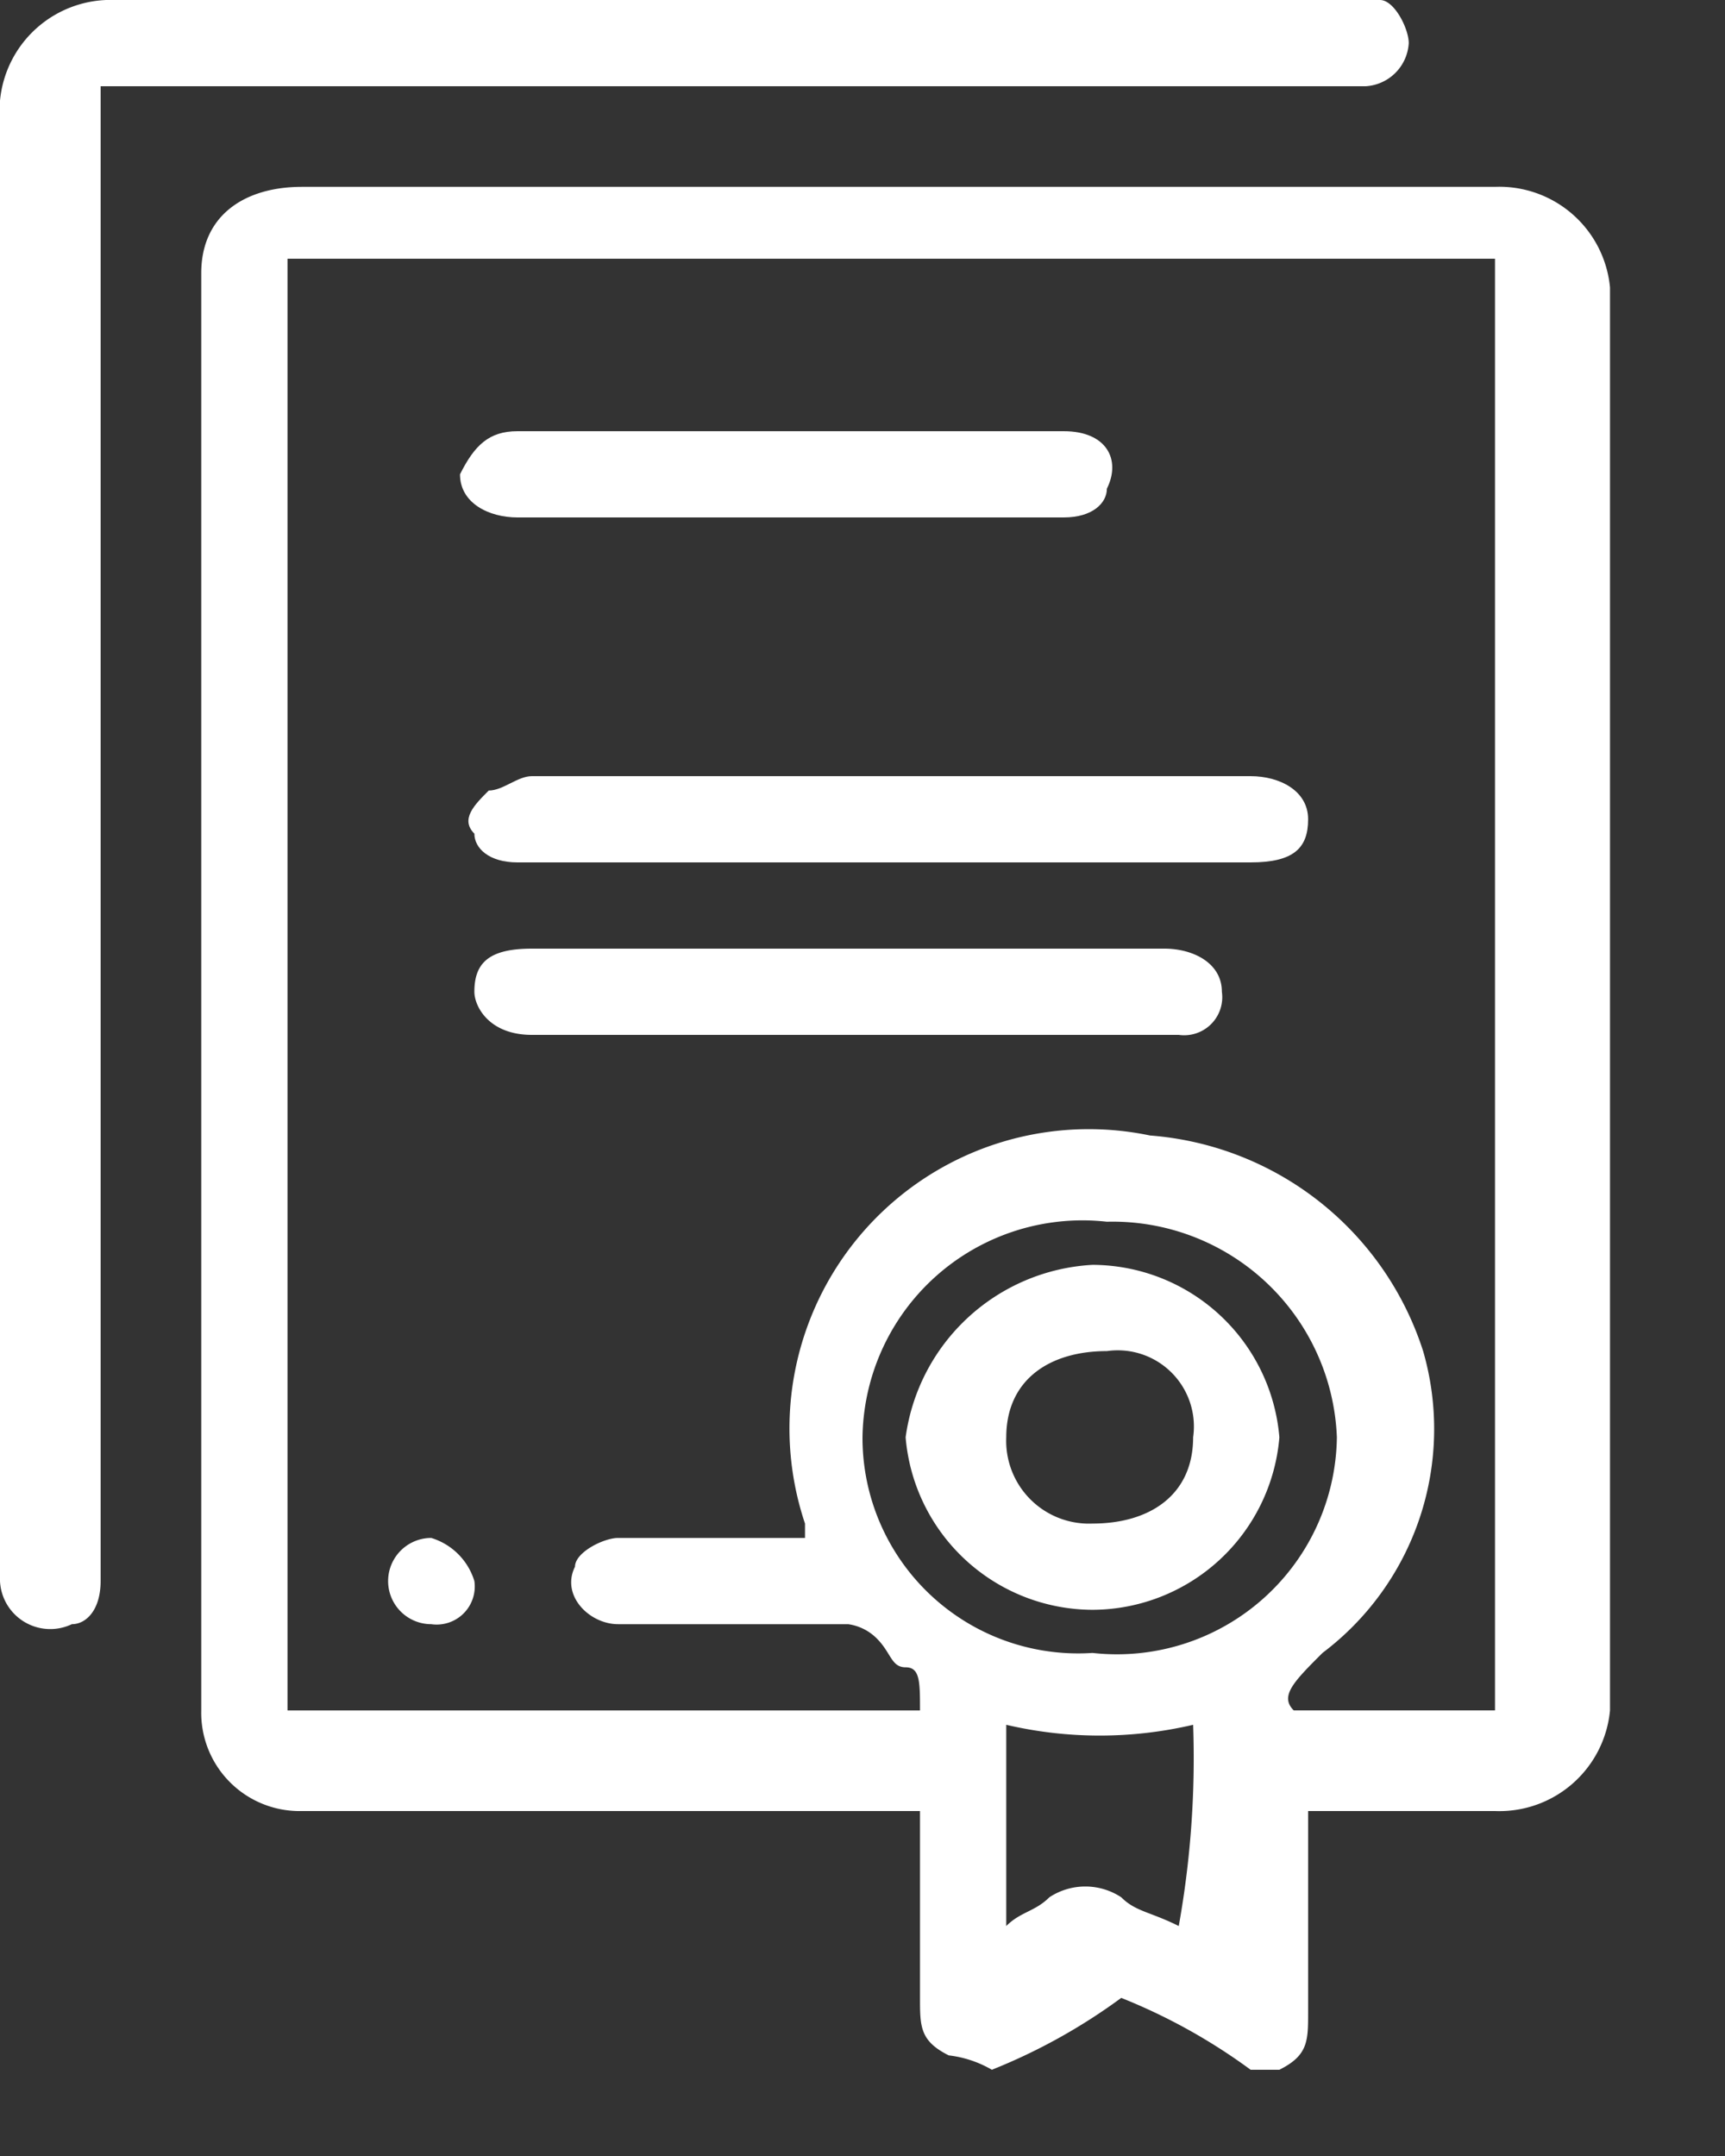 <svg xmlns="http://www.w3.org/2000/svg" xmlns:xlink="http://www.w3.org/1999/xlink" viewBox="182 326 12 15">
  <rect x="182" y="326" width="12" height="15" fill="#333333" stroke="none"/>
  <defs>
    <style>
      .cls-1 {
        clip-path: url(#clip-path);
      }

      .cls-2 {
        fill: #fff;
      }
    </style>
    <clipPath id="clip-path">
      <rect id="Rectangle_17" data-name="Rectangle 17" width="12" height="15"/>
    </clipPath>
  </defs>
  <g id="Group_28" data-name="Group 28" transform="translate(182 326)">
    <g id="Group_21" data-name="Group 21" class="cls-1">
      <path id="Path_16" data-name="Path 16" class="cls-2" d="M8.3,12A2.854,2.854,0,0,1,7,12v1.4H7c.1-.1.2-.1.3-.2a.454.454,0,0,1,.5,0c.1.1.2.1.4.2A6.6,6.6,0,0,0,8.3,12Zm1-2A1.561,1.561,0,0,0,7.7,8.5,1.53,1.53,0,0,0,6,10a1.5,1.5,0,0,0,1.6,1.5A1.53,1.53,0,0,0,9.3,10ZM2,11.9H6.4c0-.2,0-.3-.1-.3s-.1-.1-.2-.2a.349.349,0,0,0-.2-.1H4.3c-.2,0-.4-.2-.3-.4,0-.1.2-.2.3-.2H5.6v-.1A2.082,2.082,0,0,1,8,7.9,2.169,2.169,0,0,1,9.9,9.4a1.951,1.951,0,0,1-.7,2.1c-.2.2-.3.3-.2.4h1.4V1.8H2Zm4.6,2.4c-.2-.1-.2-.2-.2-.4V12.6H2.1a.684.684,0,0,1-.7-.7V1.9c0-.4.3-.6.7-.6h8.3a.773.773,0,0,1,.8.7v9.9a.773.773,0,0,1-.8.7H9.1V14c0,.2,0,.3-.2.4H8.7a4.053,4.053,0,0,0-.9-.5,4.053,4.053,0,0,1-.9.5A.774.774,0,0,0,6.6,14.3Z"/>
    </g>
    <g id="Group_22" data-name="Group 22" class="cls-1">
      <path id="Path_17" data-name="Path 17" class="cls-2" d="M.7.6V11c0,.2-.1.3-.2.3A.35.35,0,0,1,0,11V.7A.773.773,0,0,1,.8,0H9.6c.1,0,.2.2.2.3a.319.319,0,0,1-.3.3H.7Z"/>
    </g>
    <g id="Group_23" data-name="Group 23" class="cls-1">
      <path id="Path_18" data-name="Path 18" class="cls-2" d="M6.2,5.4H8.7c.2,0,.4.1.4.3S9,6,8.7,6H3.6c-.2,0-.3-.1-.3-.2-.1-.1,0-.2.1-.3.1,0,.2-.1.3-.1Z"/>
    </g>
    <g id="Group_24" data-name="Group 24" class="cls-1">
      <path id="Path_19" data-name="Path 19" class="cls-2" d="M5.9,7.2H3.7c-.3,0-.4-.2-.4-.3,0-.2.1-.3.4-.3H8.1c.2,0,.4.1.4.3a.265.265,0,0,1-.3.3Z"/>
    </g>
    <g id="Group_25" data-name="Group 25" class="cls-1">
      <path id="Path_20" data-name="Path 20" class="cls-2" d="M5.5,3.6H3.6c-.2,0-.4-.1-.4-.3.1-.2.2-.3.4-.3H7.4c.3,0,.4.2.3.4,0,.1-.1.2-.3.2Z"/>
    </g>
    <g id="Group_26" data-name="Group 26" class="cls-1">
      <path id="Path_21" data-name="Path 21" class="cls-2" d="M3.3,11a.265.265,0,0,1-.3.3.3.3,0,0,1,0-.6A.451.451,0,0,1,3.3,11Z"/>
    </g>
    <g id="Group_27" data-name="Group 27" class="cls-1">
      <path id="Path_22" data-name="Path 22" class="cls-2" d="M7.6,10.6c.4,0,.7-.2.7-.6a.53.53,0,0,0-.6-.6c-.4,0-.7.2-.7.6A.576.576,0,0,0,7.6,10.6Zm0,.6A1.309,1.309,0,0,1,6.3,10,1.389,1.389,0,0,1,7.6,8.8,1.309,1.309,0,0,1,8.9,10,1.309,1.309,0,0,1,7.6,11.2Z"/>
    </g>
  </g>
</svg>
